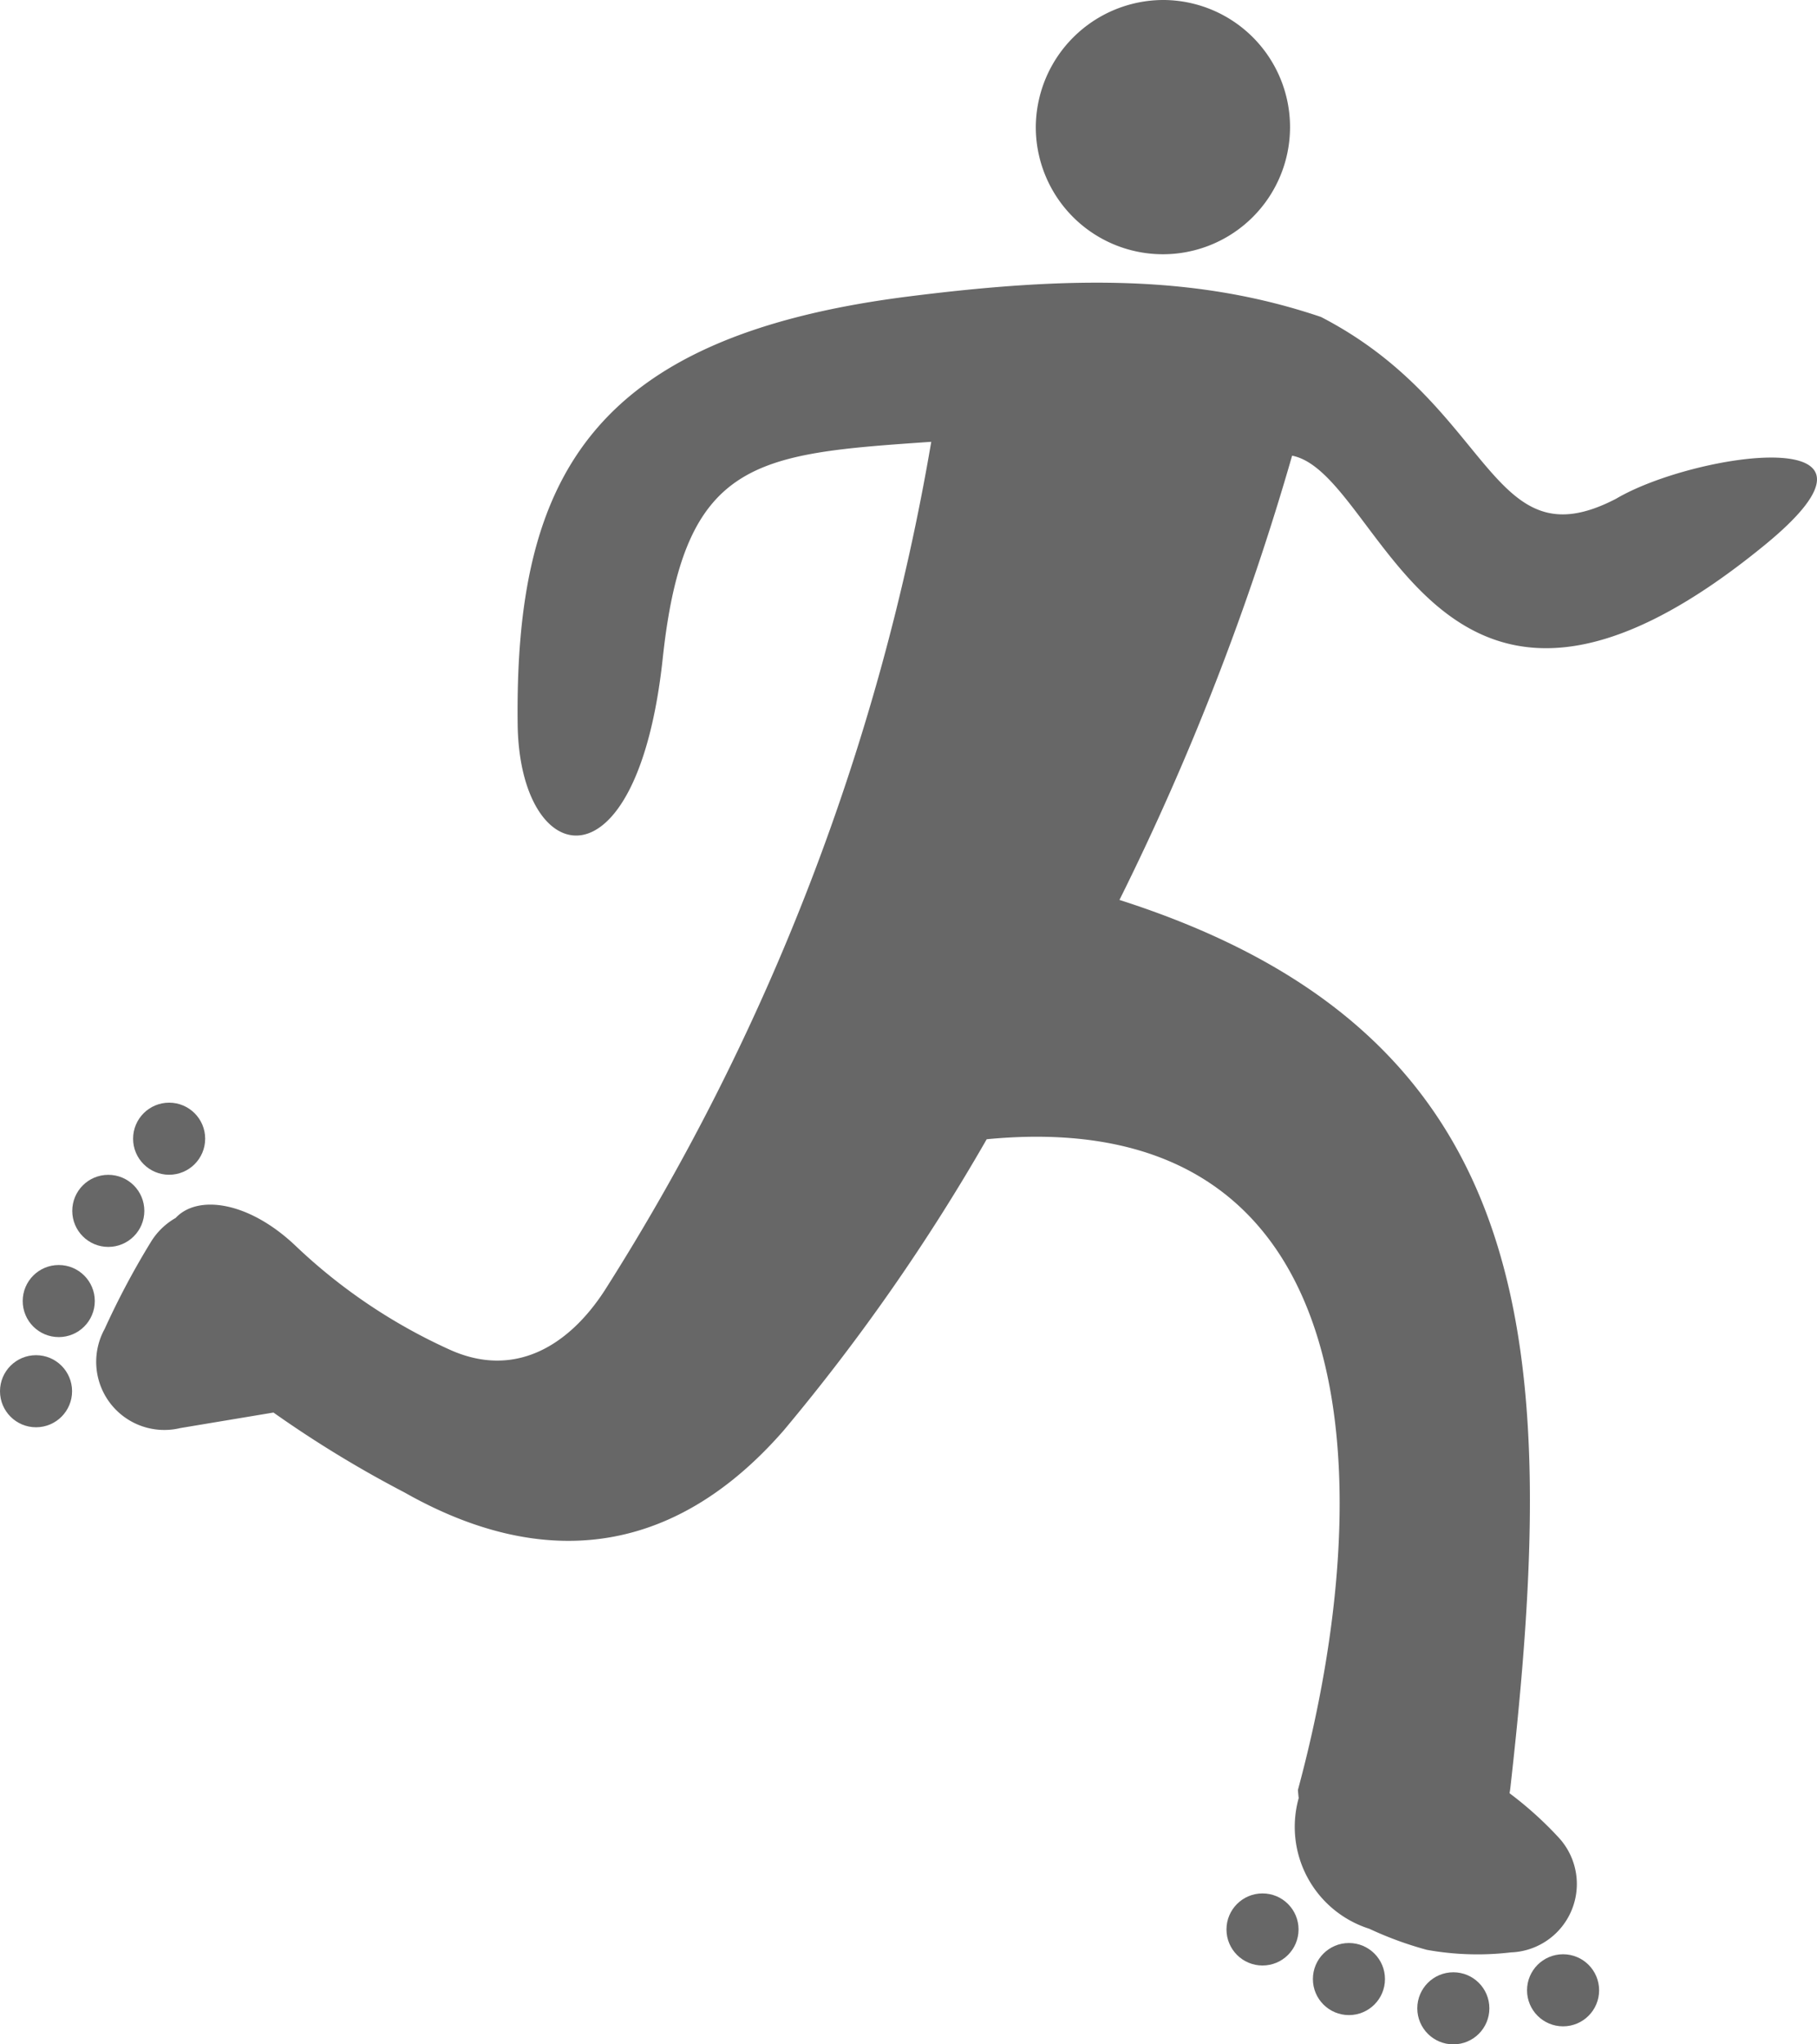 <svg id="그룹_3416" data-name="그룹 3416" xmlns="http://www.w3.org/2000/svg" width="48" height="54" viewBox="0 0 48 54">
  <path id="패스_1613" data-name="패스 1613" d="M285.278,127.269c-8.689,7.122-10.065-1.878-12.493-2.354a69.412,69.412,0,0,1-4.561,11.735c11.2,3.58,11.632,11.865,10.329,23.43-.006.056-.015.113-.024.166a9.587,9.587,0,0,1,1.29,1.162,1.808,1.808,0,0,1-1.255,3.042,7.525,7.525,0,0,1-2.221-.068,9.368,9.368,0,0,1-1.518-.556,2.824,2.824,0,0,1-1.866-3.452c-.009-.068-.015-.143-.021-.214,2.2-8.143,1.875-18.163-8.221-17.189a53.106,53.106,0,0,1-5.365,7.694c-2.985,3.419-6.47,3.645-10.013,1.637a30.054,30.054,0,0,1-3.464-2.112l-2.46.41a1.8,1.8,0,0,1-2-2.617,21.129,21.129,0,0,1,1.223-2.3,1.821,1.821,0,0,1,.653-.633c.578-.621,1.916-.443,3.15.719a14.664,14.664,0,0,0,4.057,2.745c1.725.8,3.169-.071,4.128-1.551a60.751,60.751,0,0,0,8.626-22.414c-4.645.321-6.529.449-7.093,5.716-.673,6.28-3.782,5.6-3.833,1.75-.077-6.488,1.916-10.231,10.288-11.3,4.377-.556,7.679-.565,10.933.536,4.576,2.361,4.446,6.547,7.8,4.8C283.405,124.835,289.3,123.972,285.278,127.269Z" transform="translate(-238.651 -112.879)" fill="#676767" fill-rule="evenodd"/>
  <path id="패스_1614" data-name="패스 1614" d="M328.673,95.17a3.358,3.358,0,1,1-3.389,3.358,3.375,3.375,0,0,1,3.389-3.358Z" transform="translate(-297.921 -95.17)" fill="#676767" fill-rule="evenodd"/>
  <circle id="타원_20" data-name="타원 20" cx="0.952" cy="0.952" r="0.952" transform="translate(3.516 29.126)" fill="#676767"/>
  <circle id="타원_21" data-name="타원 21" cx="0.952" cy="0.952" r="0.952" transform="translate(1.909 31.032)" fill="#676767"/>
  <circle id="타원_22" data-name="타원 22" cx="0.952" cy="0.952" r="0.952" transform="translate(0.6 33.414)" fill="#676767"/>
  <circle id="타원_23" data-name="타원 23" cx="0.952" cy="0.952" r="0.952" transform="translate(0 35.796)" fill="#676767"/>
  <circle id="타원_24" data-name="타원 24" cx="0.952" cy="0.952" r="0.952" transform="translate(32.4 50.013)" fill="#676767"/>
  <circle id="타원_25" data-name="타원 25" cx="0.952" cy="0.952" r="0.952" transform="translate(34.683 51.323)" fill="#676767"/>
  <circle id="타원_26" data-name="타원 26" cx="0.952" cy="0.952" r="0.952" transform="translate(37.441 52.096)" fill="#676767"/>
  <circle id="타원_27" data-name="타원 27" cx="0.952" cy="0.952" r="0.952" transform="translate(40.34 51.62)" fill="#676767"/>
</svg>
